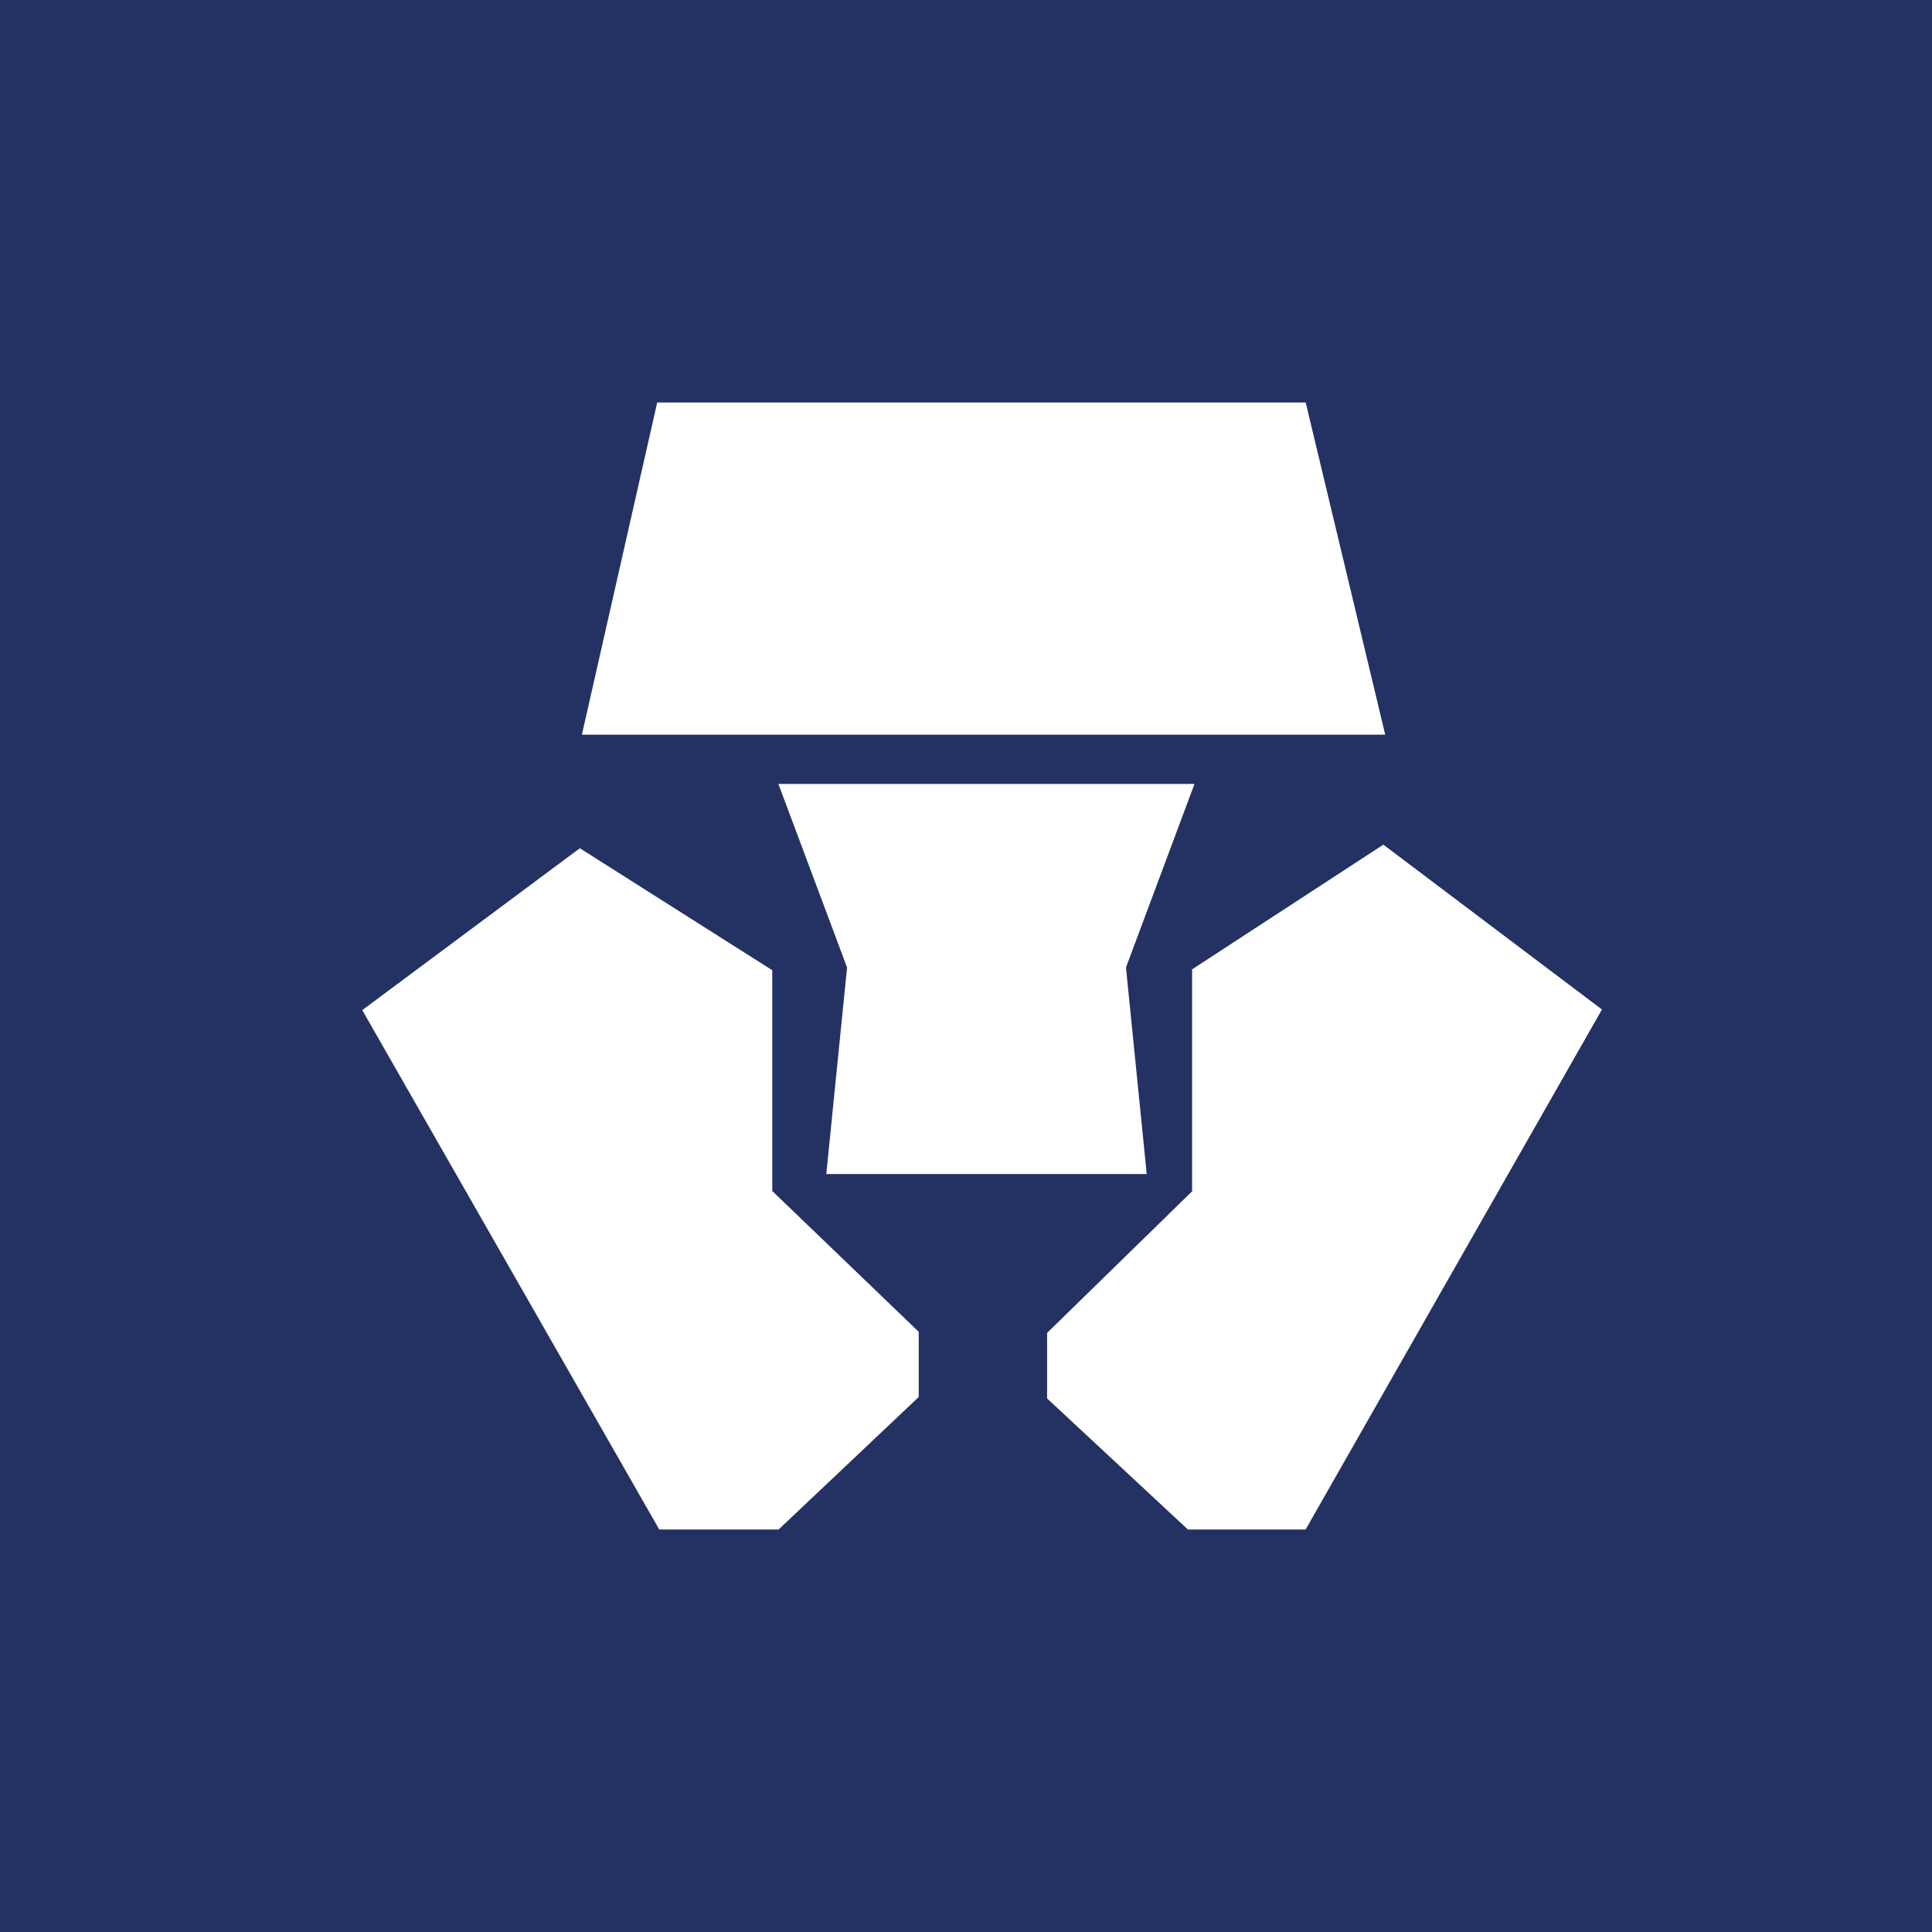 <svg width="64" height="64" viewBox="0 0 64 64" fill="none" xmlns="http://www.w3.org/2000/svg">
<rect width="64" height="64" fill="#243163"/>
<path fill-rule="evenodd" clip-rule="evenodd" d="M32 64C49.673 64 64 49.673 64 32C64 14.327 49.673 0 32 0C14.327 0 0 14.327 0 32C0 49.673 14.327 64 32 64Z" fill="#243163"/>
<path d="M43.253 13.333H21.771L19.276 24.337H45.887L43.253 13.333ZM25.582 39.453V32.14L19.208 28.099L12 33.462L21.839 50.667H25.792L30.434 46.278V44.118L25.582 39.453Z" fill="white"/>
<path d="M39.569 25.969H25.785L28.06 32.05L27.372 38.892H37.987L37.299 32.05L39.569 25.969Z" fill="white"/>
<path d="M45.825 27.98L39.49 32.111V39.463L34.687 44.154V46.326L39.351 50.667H43.25L53.067 33.441L45.825 27.98Z" fill="white"/>
</svg>
